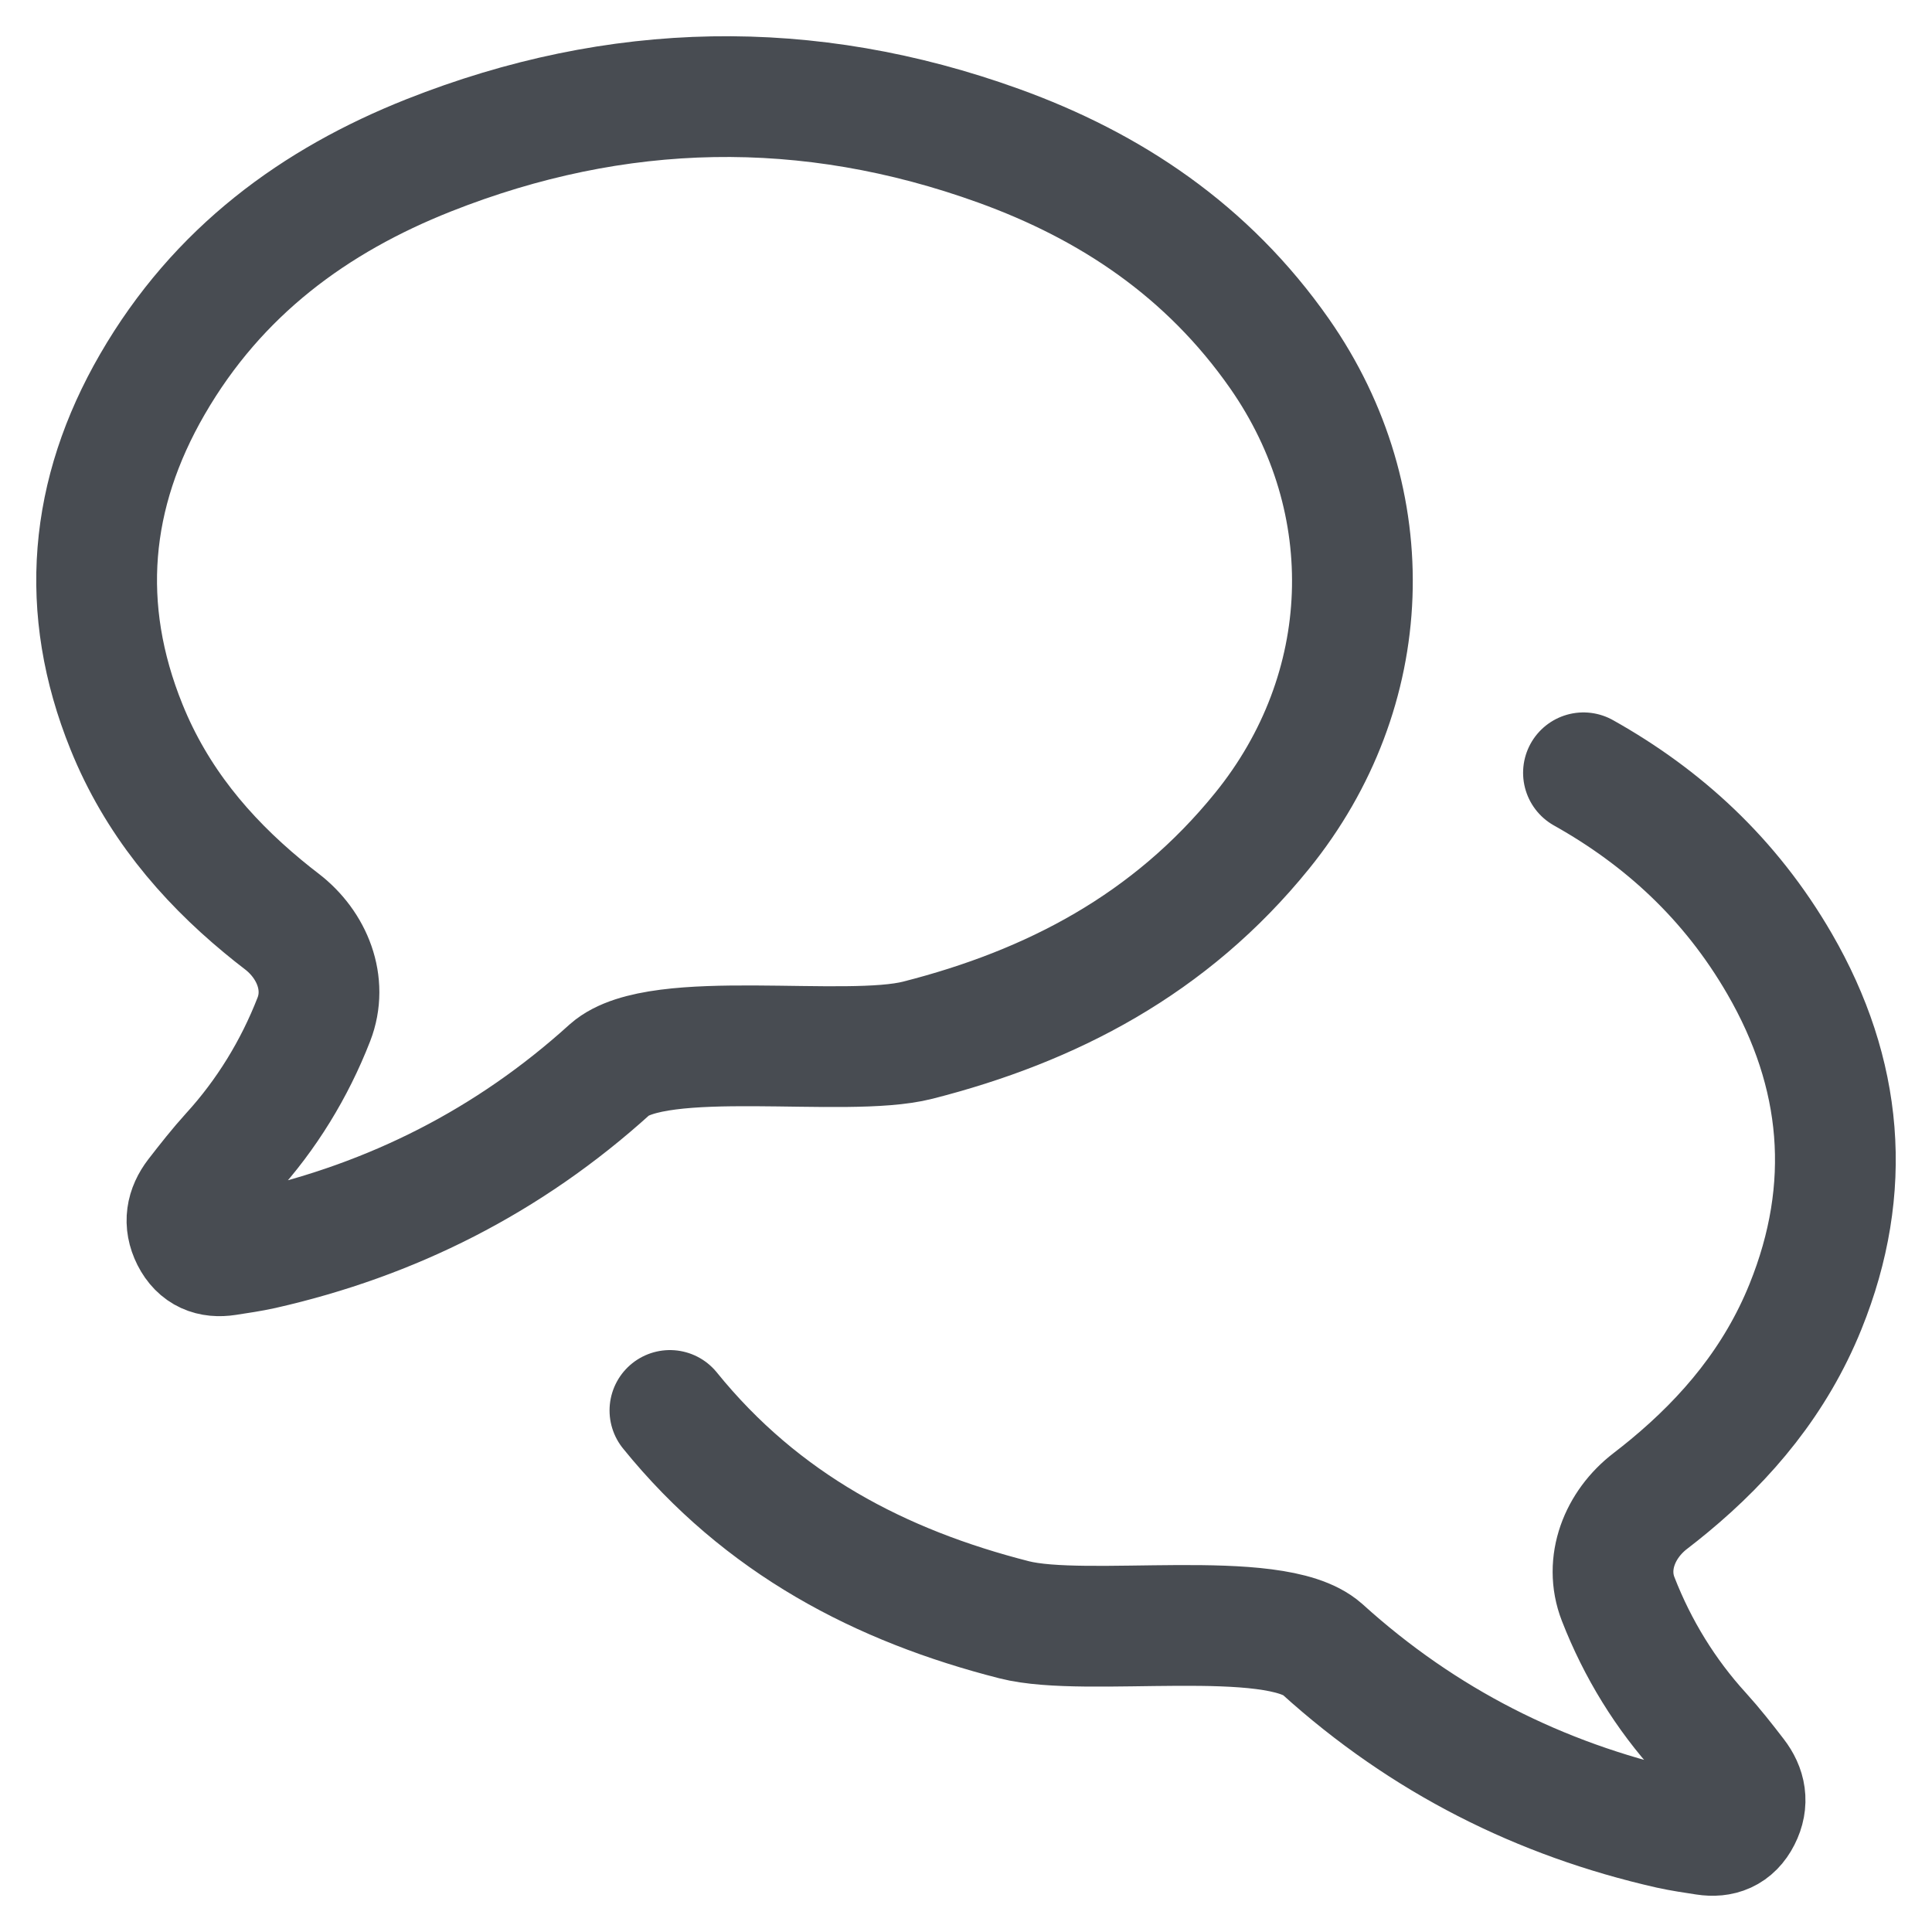<svg width="20" height="20" viewBox="0 0 20 20" fill="none" xmlns="http://www.w3.org/2000/svg">
<path d="M6.935 14.601C7.887 15.777 9.118 16.416 10.499 16.768C11.249 16.959 13.188 16.632 13.687 17.071C14.738 18.023 15.944 18.626 17.284 18.93C17.406 18.957 17.531 18.975 17.654 18.994C17.811 19.018 17.939 18.972 18.019 18.814C18.099 18.657 18.07 18.514 17.97 18.384C17.854 18.233 17.736 18.083 17.61 17.944C17.243 17.542 16.952 17.07 16.751 16.553C16.607 16.183 16.768 15.781 17.083 15.539C17.149 15.488 17.215 15.436 17.28 15.382C17.883 14.883 18.383 14.286 18.69 13.527C19.188 12.296 19.076 11.108 18.423 9.979C17.911 9.094 17.211 8.459 16.392 8M2.72 9.382C2.785 9.436 2.85 9.488 2.917 9.539C3.232 9.781 3.393 10.183 3.249 10.553C3.048 11.069 2.757 11.542 2.39 11.944C2.264 12.083 2.146 12.233 2.03 12.383C1.93 12.514 1.902 12.657 1.981 12.814C2.061 12.972 2.189 13.018 2.346 12.994C2.469 12.975 2.594 12.957 2.716 12.93C4.056 12.626 5.262 12.023 6.313 11.071C6.812 10.632 8.751 10.959 9.501 10.768C10.882 10.416 12.113 9.777 13.065 8.601C14.241 7.15 14.315 5.192 13.246 3.661C12.5 2.594 11.493 1.926 10.338 1.509C8.364 0.796 6.39 0.835 4.438 1.608C3.26 2.075 2.254 2.808 1.577 3.979C0.924 5.108 0.812 6.296 1.31 7.526C1.617 8.286 2.117 8.883 2.72 9.382Z" stroke="#484C52" stroke-width="1.25" stroke-linecap="round"/>
</svg>
